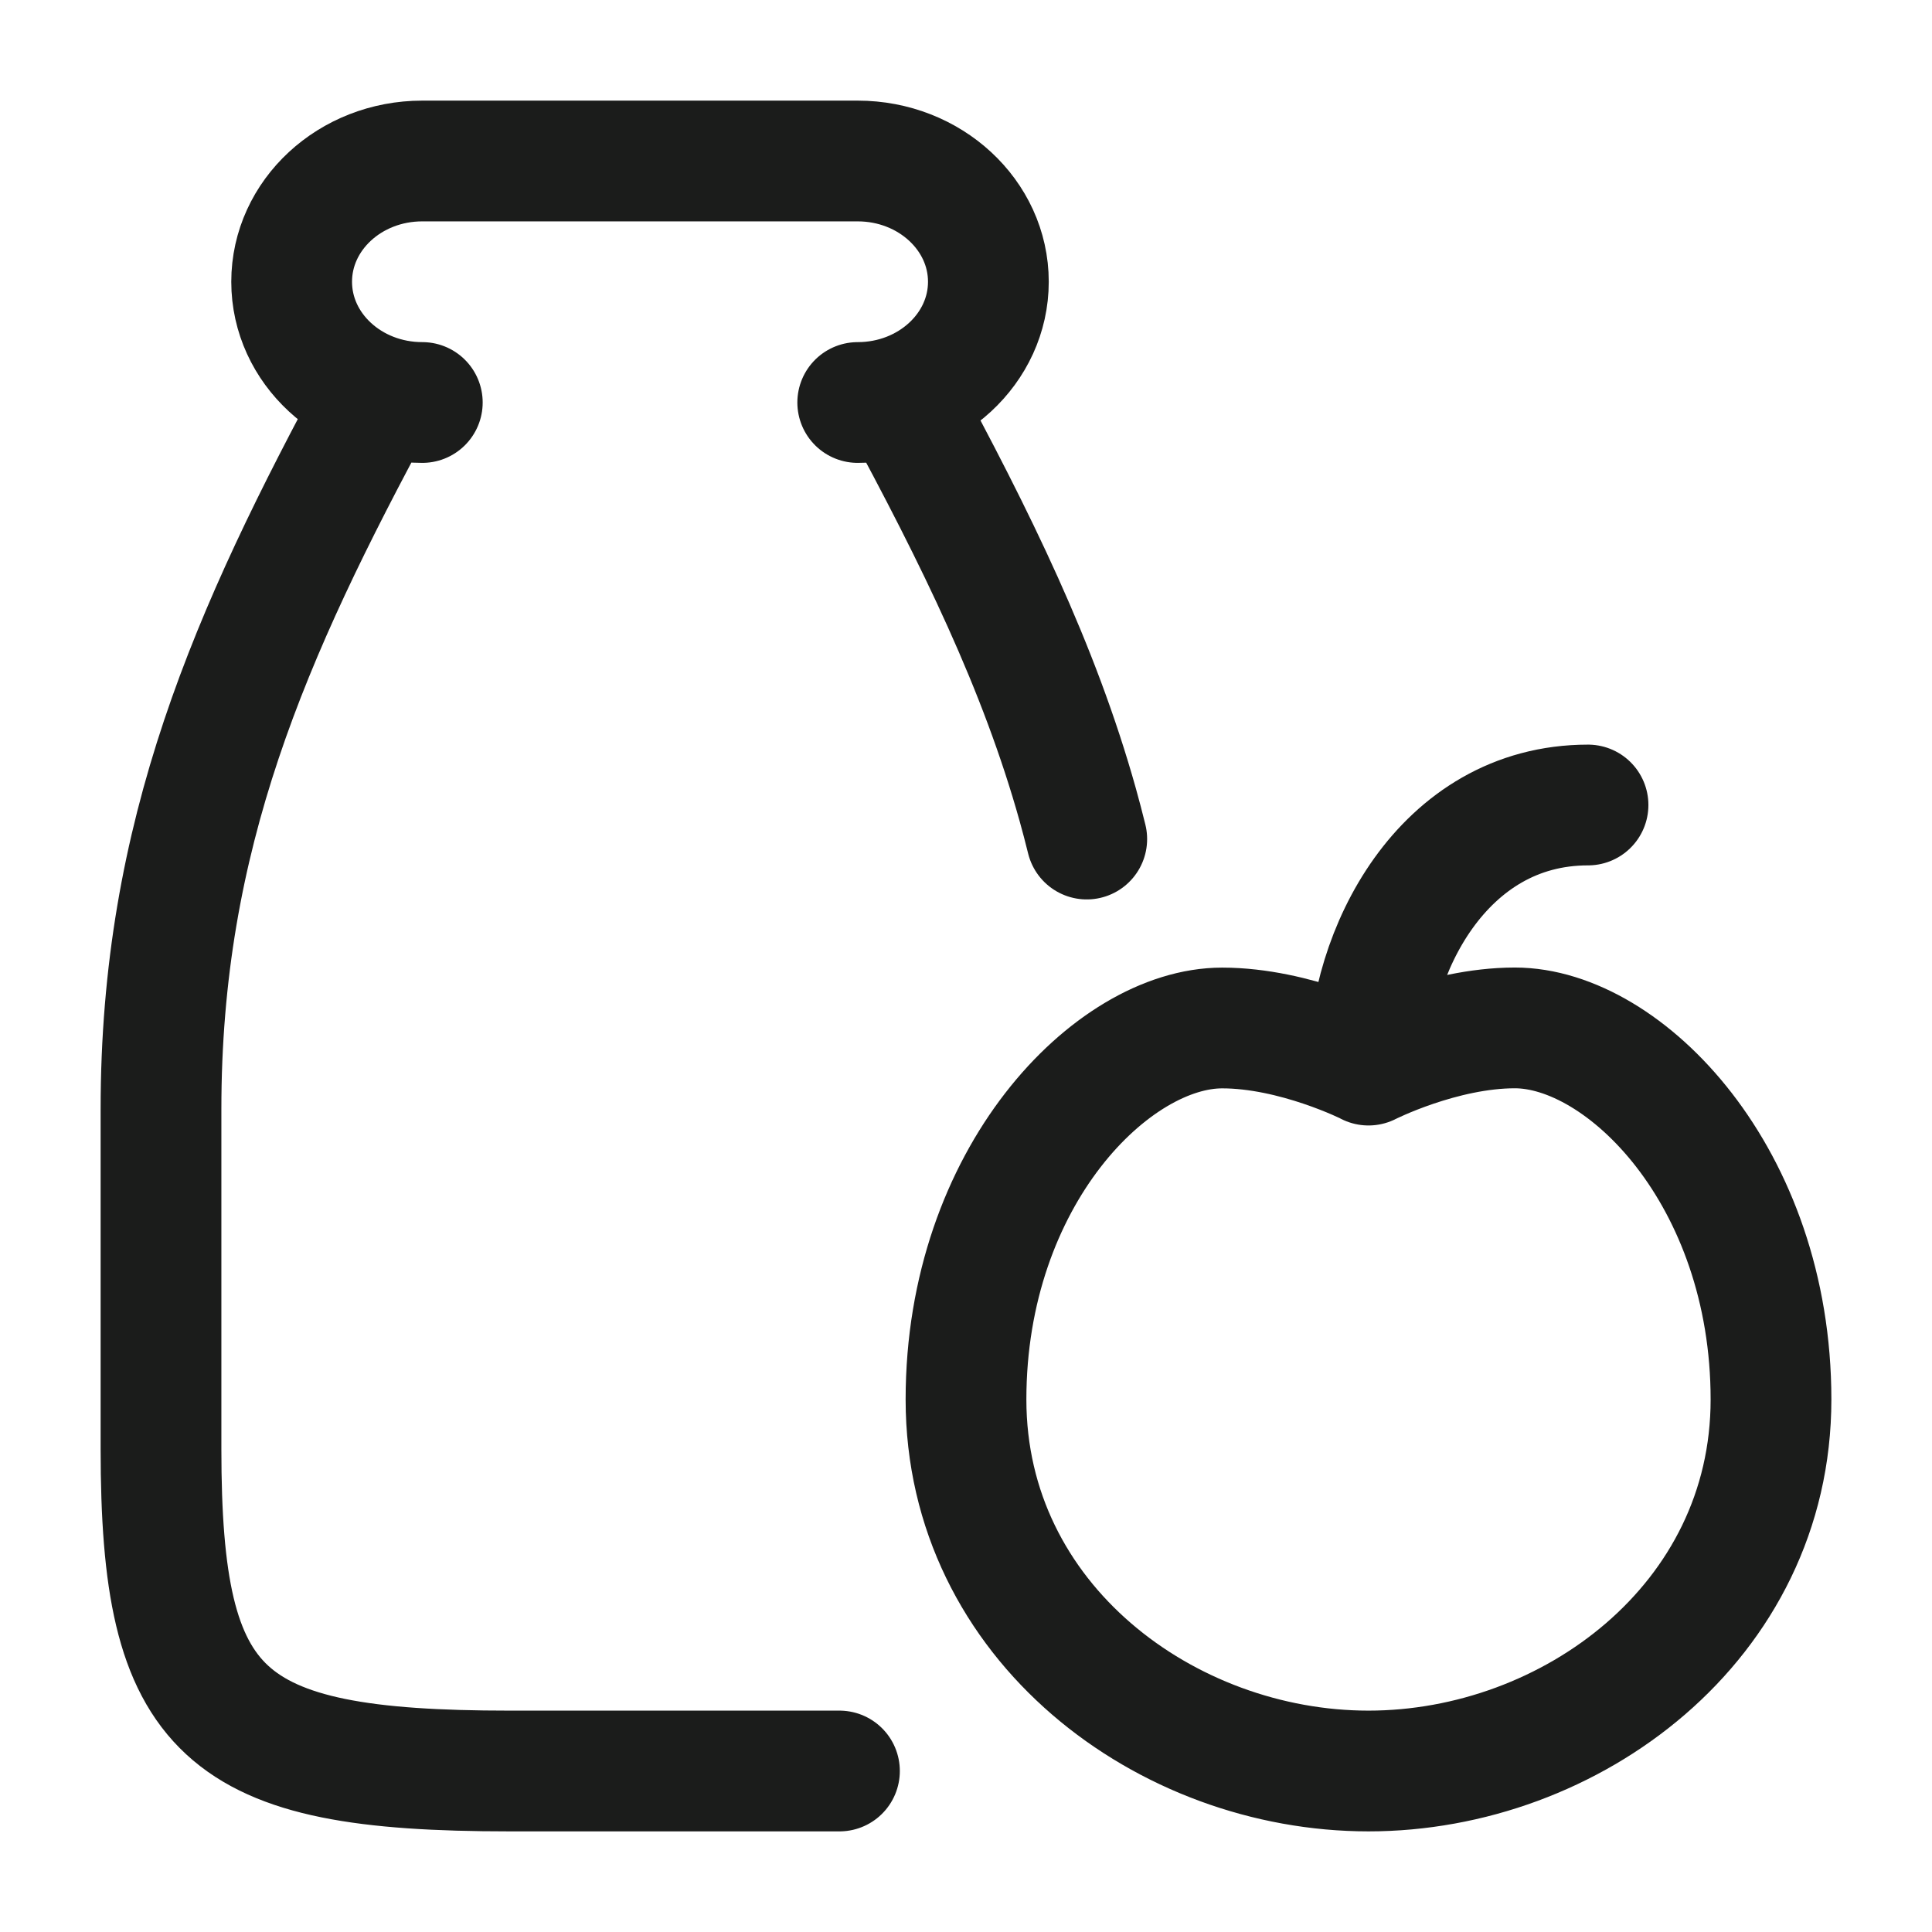 <svg xmlns="http://www.w3.org/2000/svg" width="24" height="24" fill="none" viewBox="0 0 24 24">
  <path stroke="#1B1C1B" stroke-linecap="round" stroke-linejoin="round" stroke-width="1.5" d="M17 13.23s-.91-.46-1.818-.46c-1.364 0-3.182 1.845-3.182 4.615C12 20.154 14.49 22 17 22s5-1.846 5-4.615c0-2.77-1.818-4.616-3.182-4.616-.909 0-1.818.462-1.818.462Zm0 0c0-1.384.91-3.23 2.727-3.23m-9.072-5c.896 0 1.623-.672 1.623-1.5S11.55 2 10.655 2h-5.41c-.896 0-1.622.672-1.622 1.5S4.349 5 5.246 5m5.923-.077c.956 1.766 1.74 3.36 2.22 5.077.039.14.076.281.111.423M10.428 22h-4.1C2.747 22 2 21.31 2 18v-4.223c0-3.4 1.098-5.891 2.705-8.862"/>
</svg>

